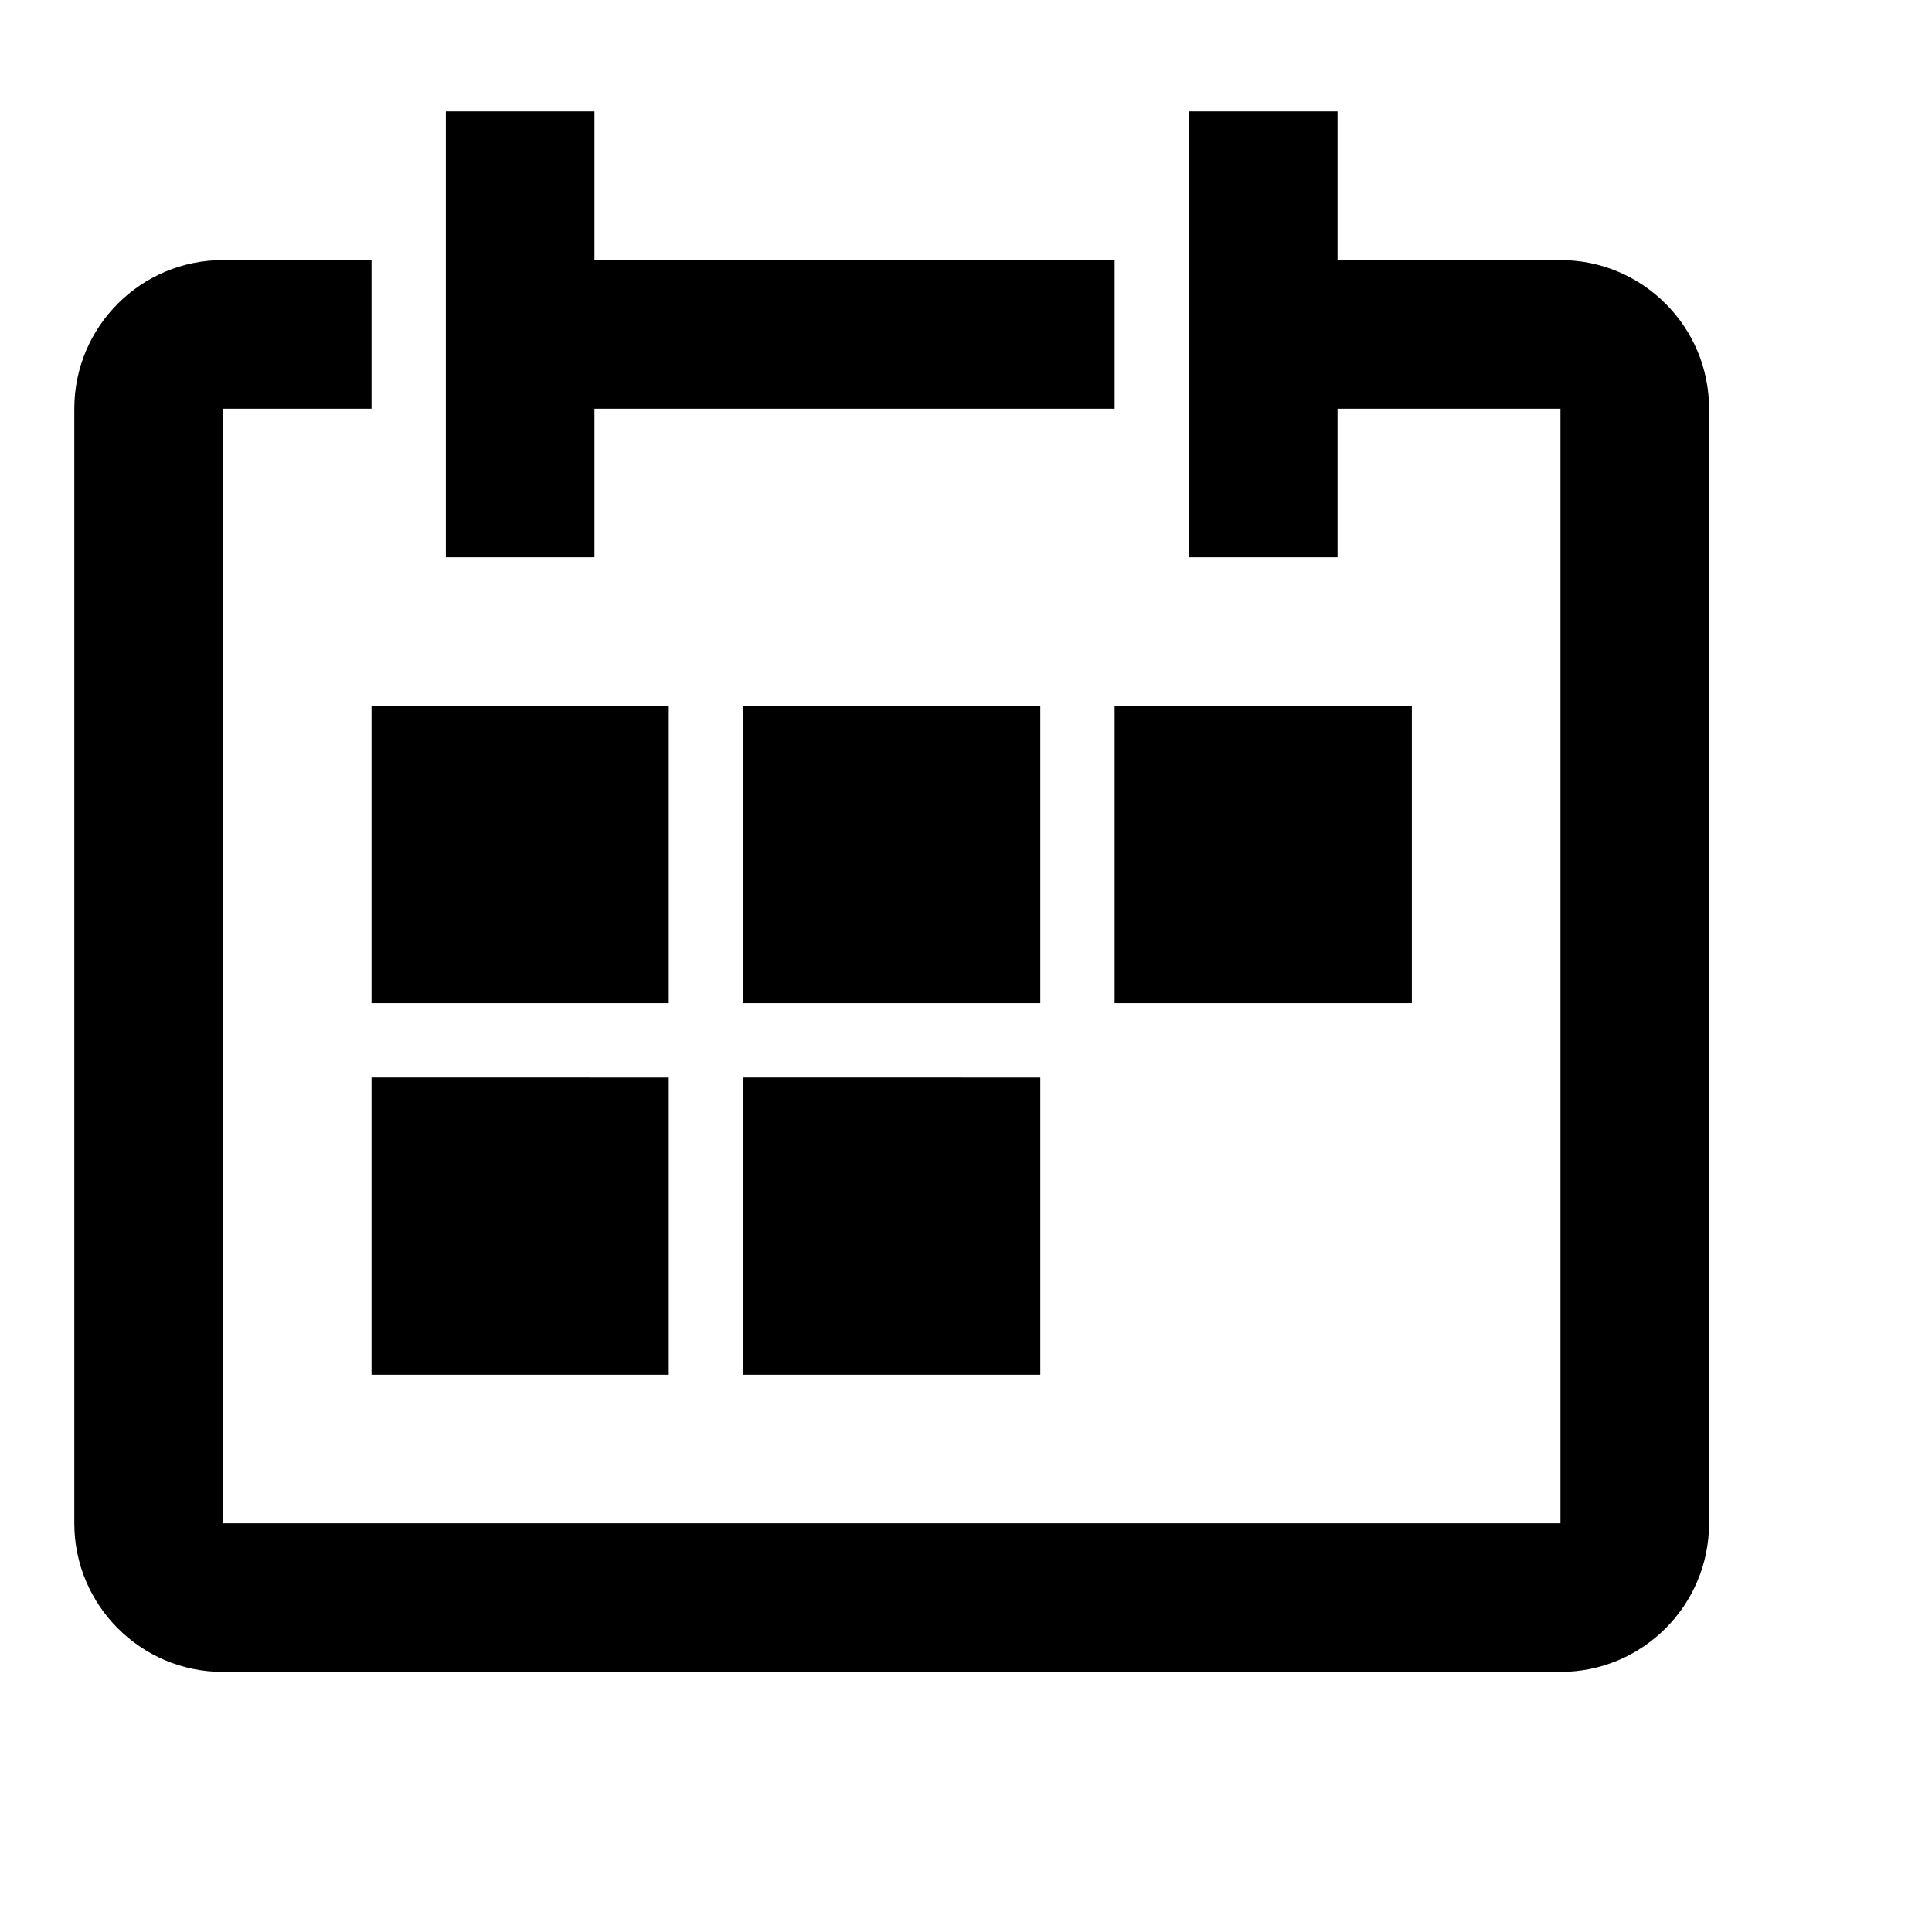 <svg viewBox="0 0 2080 2080" version="1.1" xmlns="http://www.w3.org/2000/svg" height="26pt" width="26pt">
    <path d="M1680 280h-240V120h-160v480h160V440h240v1200H240V440h160V280H240c-88.32 0-160 71.68-160 160v1200c0 88.32 71.68 160 160 160h1440c88.32 0 160-71.68 160-160V440c0-88.32-71.68-160-160-160zM640 440h560V280H640V120H480v480h160V440zm80 320H400v320h320V760zm400 0H800v320h320V760zm80 320h320V760h-320v320zm-800 400h320v-320H400v320zm400 0h320v-320H800v320z" stroke="none" stroke-width="1" fill-rule="evenodd"/>
</svg>
